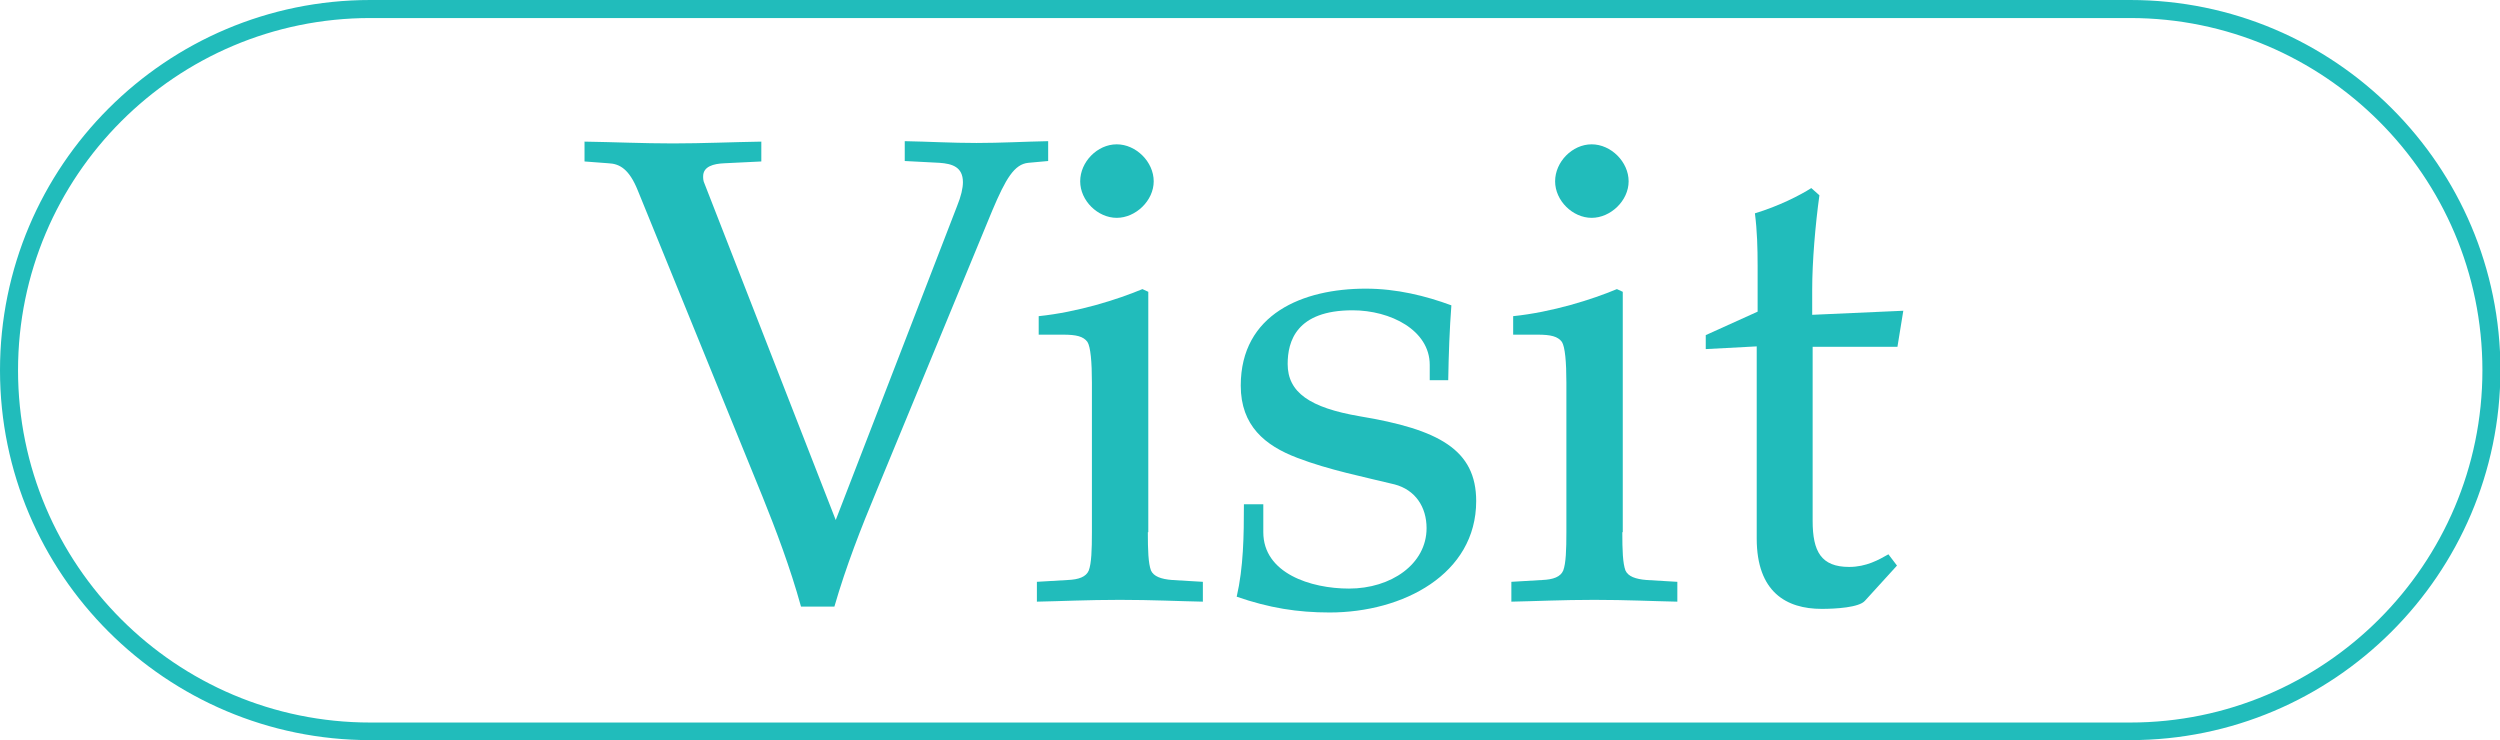 <?xml version="1.0" encoding="utf-8"?>
<!-- Generator: Adobe Illustrator 26.4.1, SVG Export Plug-In . SVG Version: 6.00 Build 0)  -->
<svg version="1.1" id="Layer_1" xmlns="http://www.w3.org/2000/svg" xmlns:xlink="http://www.w3.org/1999/xlink" x="0px" y="0px"
	 viewBox="0 0 554.3 164.1" style="enable-background:new 0 0 554.3 164.1;" xml:space="preserve">
<style type="text/css">
	.st0{fill:#21BCBB;}
</style>
<g>
	<path class="st0" d="M472.3,164.1H82.1C36.8,164.1,0,127.3,0,82.1C0,36.8,36.8,0,82.1,0h390.2c45.3,0,82.1,36.8,82.1,82.1
		C554.3,127.3,517.5,164.1,472.3,164.1z M82.1,4C39,4,4,39,4,82.1s35,78.1,78.1,78.1h390.2c43,0,78.1-35,78.1-78.1S515.3,4,472.3,4
		H82.1z"/>
</g>
<g>
	<path class="st0" d="M185.3,115.3l26.9-69.6c0.9-2.2,1.3-4,1.3-5.3c0-3.4-2.4-4.1-5.2-4.3l-7.7-0.4v-4.4c5.3,0.1,10.5,0.4,15.9,0.4
		c5.4,0,10.6-0.3,15.9-0.4v4.4l-4.4,0.4c-3.1,0.3-5,3.5-8,10.6l-25.6,62c-3.5,8.4-6.8,16.8-9.4,25.8h-7.4
		c-2.4-8.7-5.6-17.1-8.5-24.3l-27.7-68c-1.9-4.7-4-5.9-6.5-6l-5.3-0.4v-4.4c6.5,0.1,13,0.4,19.6,0.4c6.6,0,13.1-0.3,19.6-0.4v4.4
		l-8.2,0.4c-2.4,0.1-4.7,0.7-4.7,2.9c0,0.4,0,1,0.3,1.6L185.3,115.3z"/>
	<path class="st0" d="M254.5,118c0,4,0.1,6.9,0.7,8.5c0.6,1.3,2.2,1.9,4.7,2.1l6.8,0.4v4.4c-5.3-0.1-11.2-0.4-18.4-0.4
		s-13.1,0.3-18.4,0.4v-4.4l6.8-0.4c2.5-0.1,4.1-0.7,4.7-2.1c0.6-1.6,0.7-4.6,0.7-8.5V84.9c0-4.7-0.3-8-1-9.1
		c-0.9-1.2-2.4-1.6-5.4-1.6h-5.4v-4.1c8.7-0.9,17.5-3.7,23-6l1.3,0.6V118z M255.8,40.2c0,4.3-4,8.1-8.2,8.1s-8.1-3.8-8.1-8.1
		c0-4.3,3.8-8.2,8.1-8.2S255.8,35.9,255.8,40.2z"/>
	<path class="st0" d="M280.1,112v6c0,9.1,10.5,12.5,19,12.5c9.3,0,17.2-5.4,17.2-13.4c0-4.7-2.5-8.5-7.1-9.7
		c-6.5-1.6-14.6-3.2-21.6-5.9c-7.1-2.7-12.5-7.1-12.5-16c0-15.9,13.8-21.5,27.7-21.5c6.9,0,13.3,1.6,19,3.7
		c-0.4,5.3-0.6,10.7-0.7,16.6h-4.1v-3.4c0-7.7-8.7-12.1-17.1-12.1c-12.5,0-14.4,6.9-14.4,11.9c0,6.3,4.9,9.7,16,11.6
		c17.5,2.9,25.8,7.4,25.8,18.8c0,16.2-16.2,24.7-32.5,24.7c-7.1,0-13.4-1-20.6-3.5c1.5-6.5,1.6-13.5,1.6-20.5H280.1z"/>
	<path class="st0" d="M359.7,118c0,4,0.1,6.9,0.7,8.5c0.6,1.3,2.2,1.9,4.7,2.1l6.8,0.4v4.4c-5.3-0.1-11.2-0.4-18.4-0.4
		c-7.2,0-13.1,0.3-18.4,0.4v-4.4l6.8-0.4c2.5-0.1,4.1-0.7,4.7-2.1c0.6-1.6,0.7-4.6,0.7-8.5V84.9c0-4.7-0.3-8-1-9.1
		c-0.9-1.2-2.4-1.6-5.4-1.6h-5.4v-4.1c8.7-0.9,17.5-3.7,23-6l1.3,0.6V118z M361.1,40.2c0,4.3-4,8.1-8.2,8.1s-8.1-3.8-8.1-8.1
		c0-4.3,3.8-8.2,8.1-8.2S361.1,35.9,361.1,40.2z"/>
	<path class="st0" d="M378.2,77.4v-3.1l11.5-5.2V58.9c0-3.8-0.1-7.7-0.6-11.6c5.3-1.6,10-4,12.5-5.6l1.8,1.6
		c-0.9,6.5-1.6,14.7-1.6,20.9v5.6l20.2-0.9l-1.3,8h-18.8v38.6c0,6.8,1.9,10.2,8.1,10.2c3.8,0,6.6-1.6,8.7-2.8l1.9,2.5l-7.1,7.8
		c-1.3,1.5-6.5,1.8-9.6,1.8c-7.8,0-14.4-3.7-14.4-15.6V76.8L378.2,77.4z"/>
</g>
</svg>

